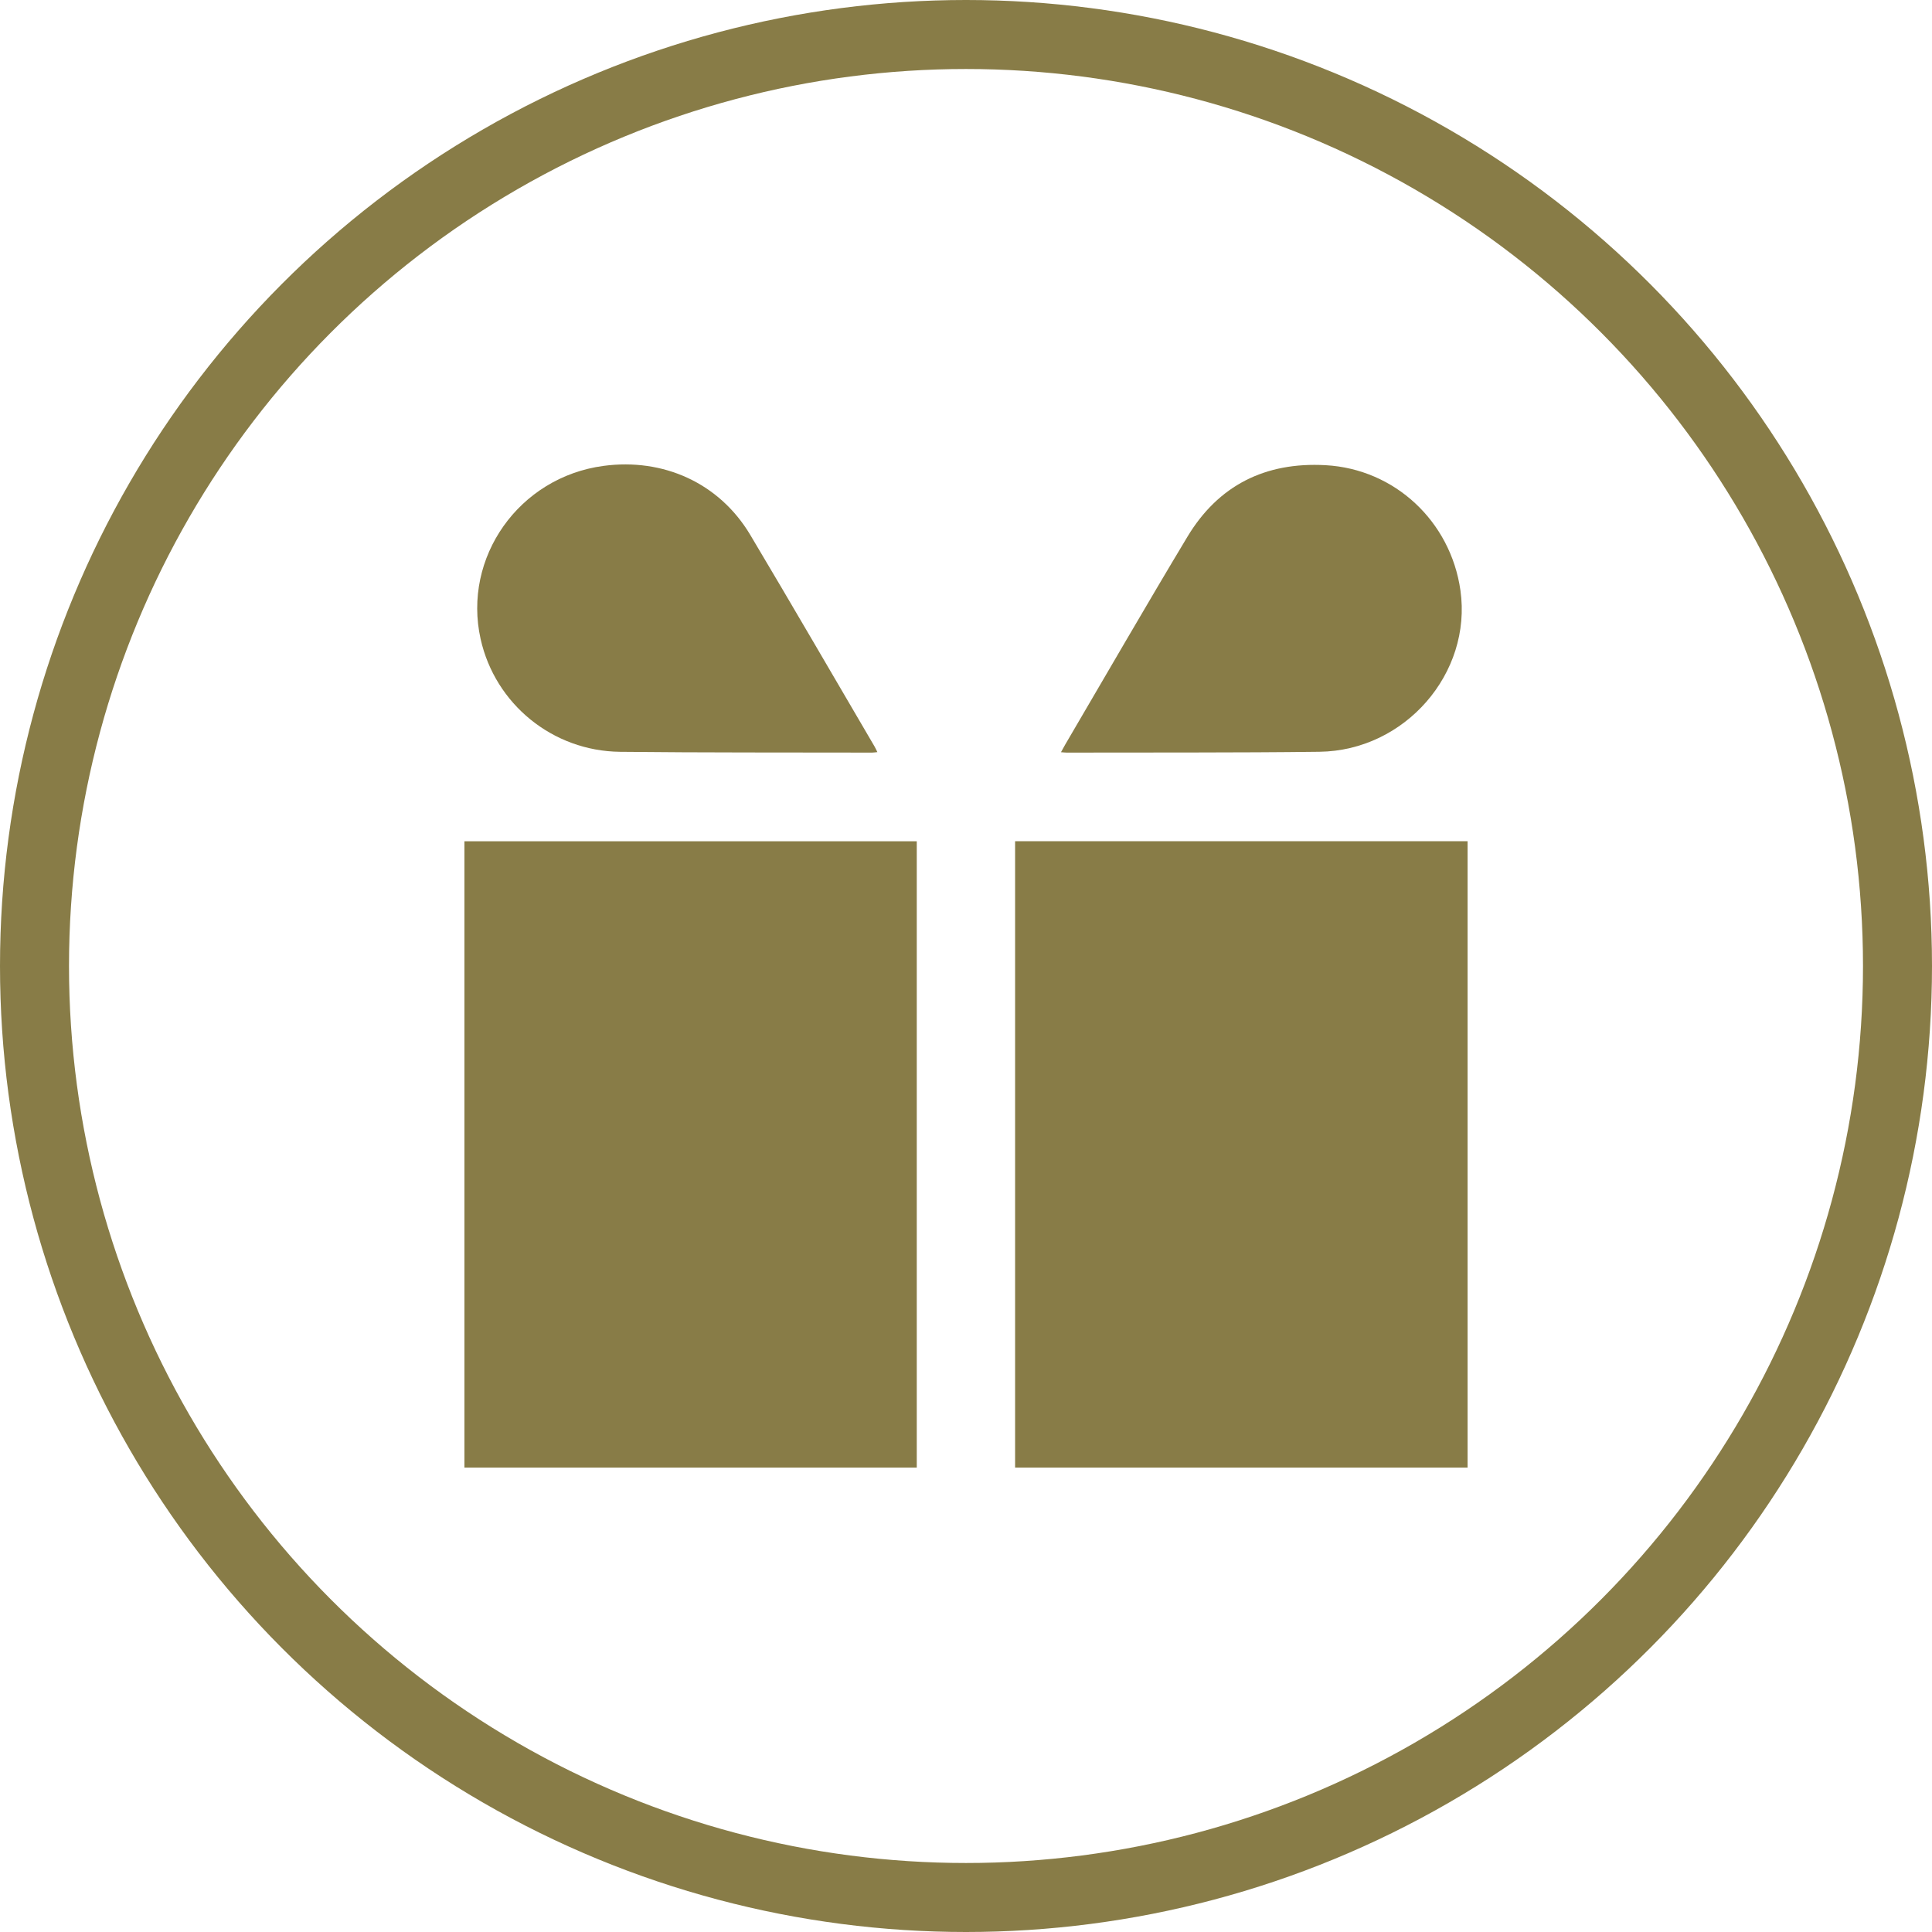 <svg width="112" height="112" viewBox="0 0 112 112" fill="none" xmlns="http://www.w3.org/2000/svg">
<circle cx="56" cy="56" r="54" stroke="#887C47" stroke-width="4"/>
<path d="M53.146 85.077C44.393 85.077 35.674 85.077 26.923 85.077C26.923 72.974 26.923 60.883 26.923 48.769C35.666 48.769 44.395 48.769 53.146 48.769C53.146 60.872 53.146 72.955 53.146 85.077Z" fill="#887C47"/>
<path d="M85.077 85.077C76.315 85.077 67.594 85.077 58.846 85.077C58.846 72.974 58.846 60.88 58.846 48.767C67.594 48.767 76.323 48.767 85.077 48.767C85.077 60.875 85.077 72.958 85.077 85.077Z" fill="#887C47"/>
<path d="M61.506 43.606C61.608 43.42 61.674 43.295 61.745 43.175C64.105 39.153 66.433 35.113 68.837 31.115C70.622 28.147 73.334 26.771 76.851 26.968C80.85 27.191 84.09 30.215 84.662 34.219C85.348 39.03 81.444 43.521 76.486 43.581C71.603 43.641 66.719 43.617 61.836 43.629C61.748 43.629 61.66 43.617 61.506 43.606Z" fill="#887C47"/>
<path d="M50.862 43.601C50.73 43.613 50.643 43.629 50.556 43.629C45.687 43.618 40.815 43.635 35.945 43.583C32.031 43.541 28.702 40.807 27.862 37.045C26.807 32.32 30.08 27.664 34.986 27.008C38.439 26.545 41.691 27.986 43.494 31.009C45.922 35.081 48.299 39.182 50.697 43.272C50.752 43.366 50.795 43.467 50.862 43.601Z" fill="#887C47"/>
</svg>
